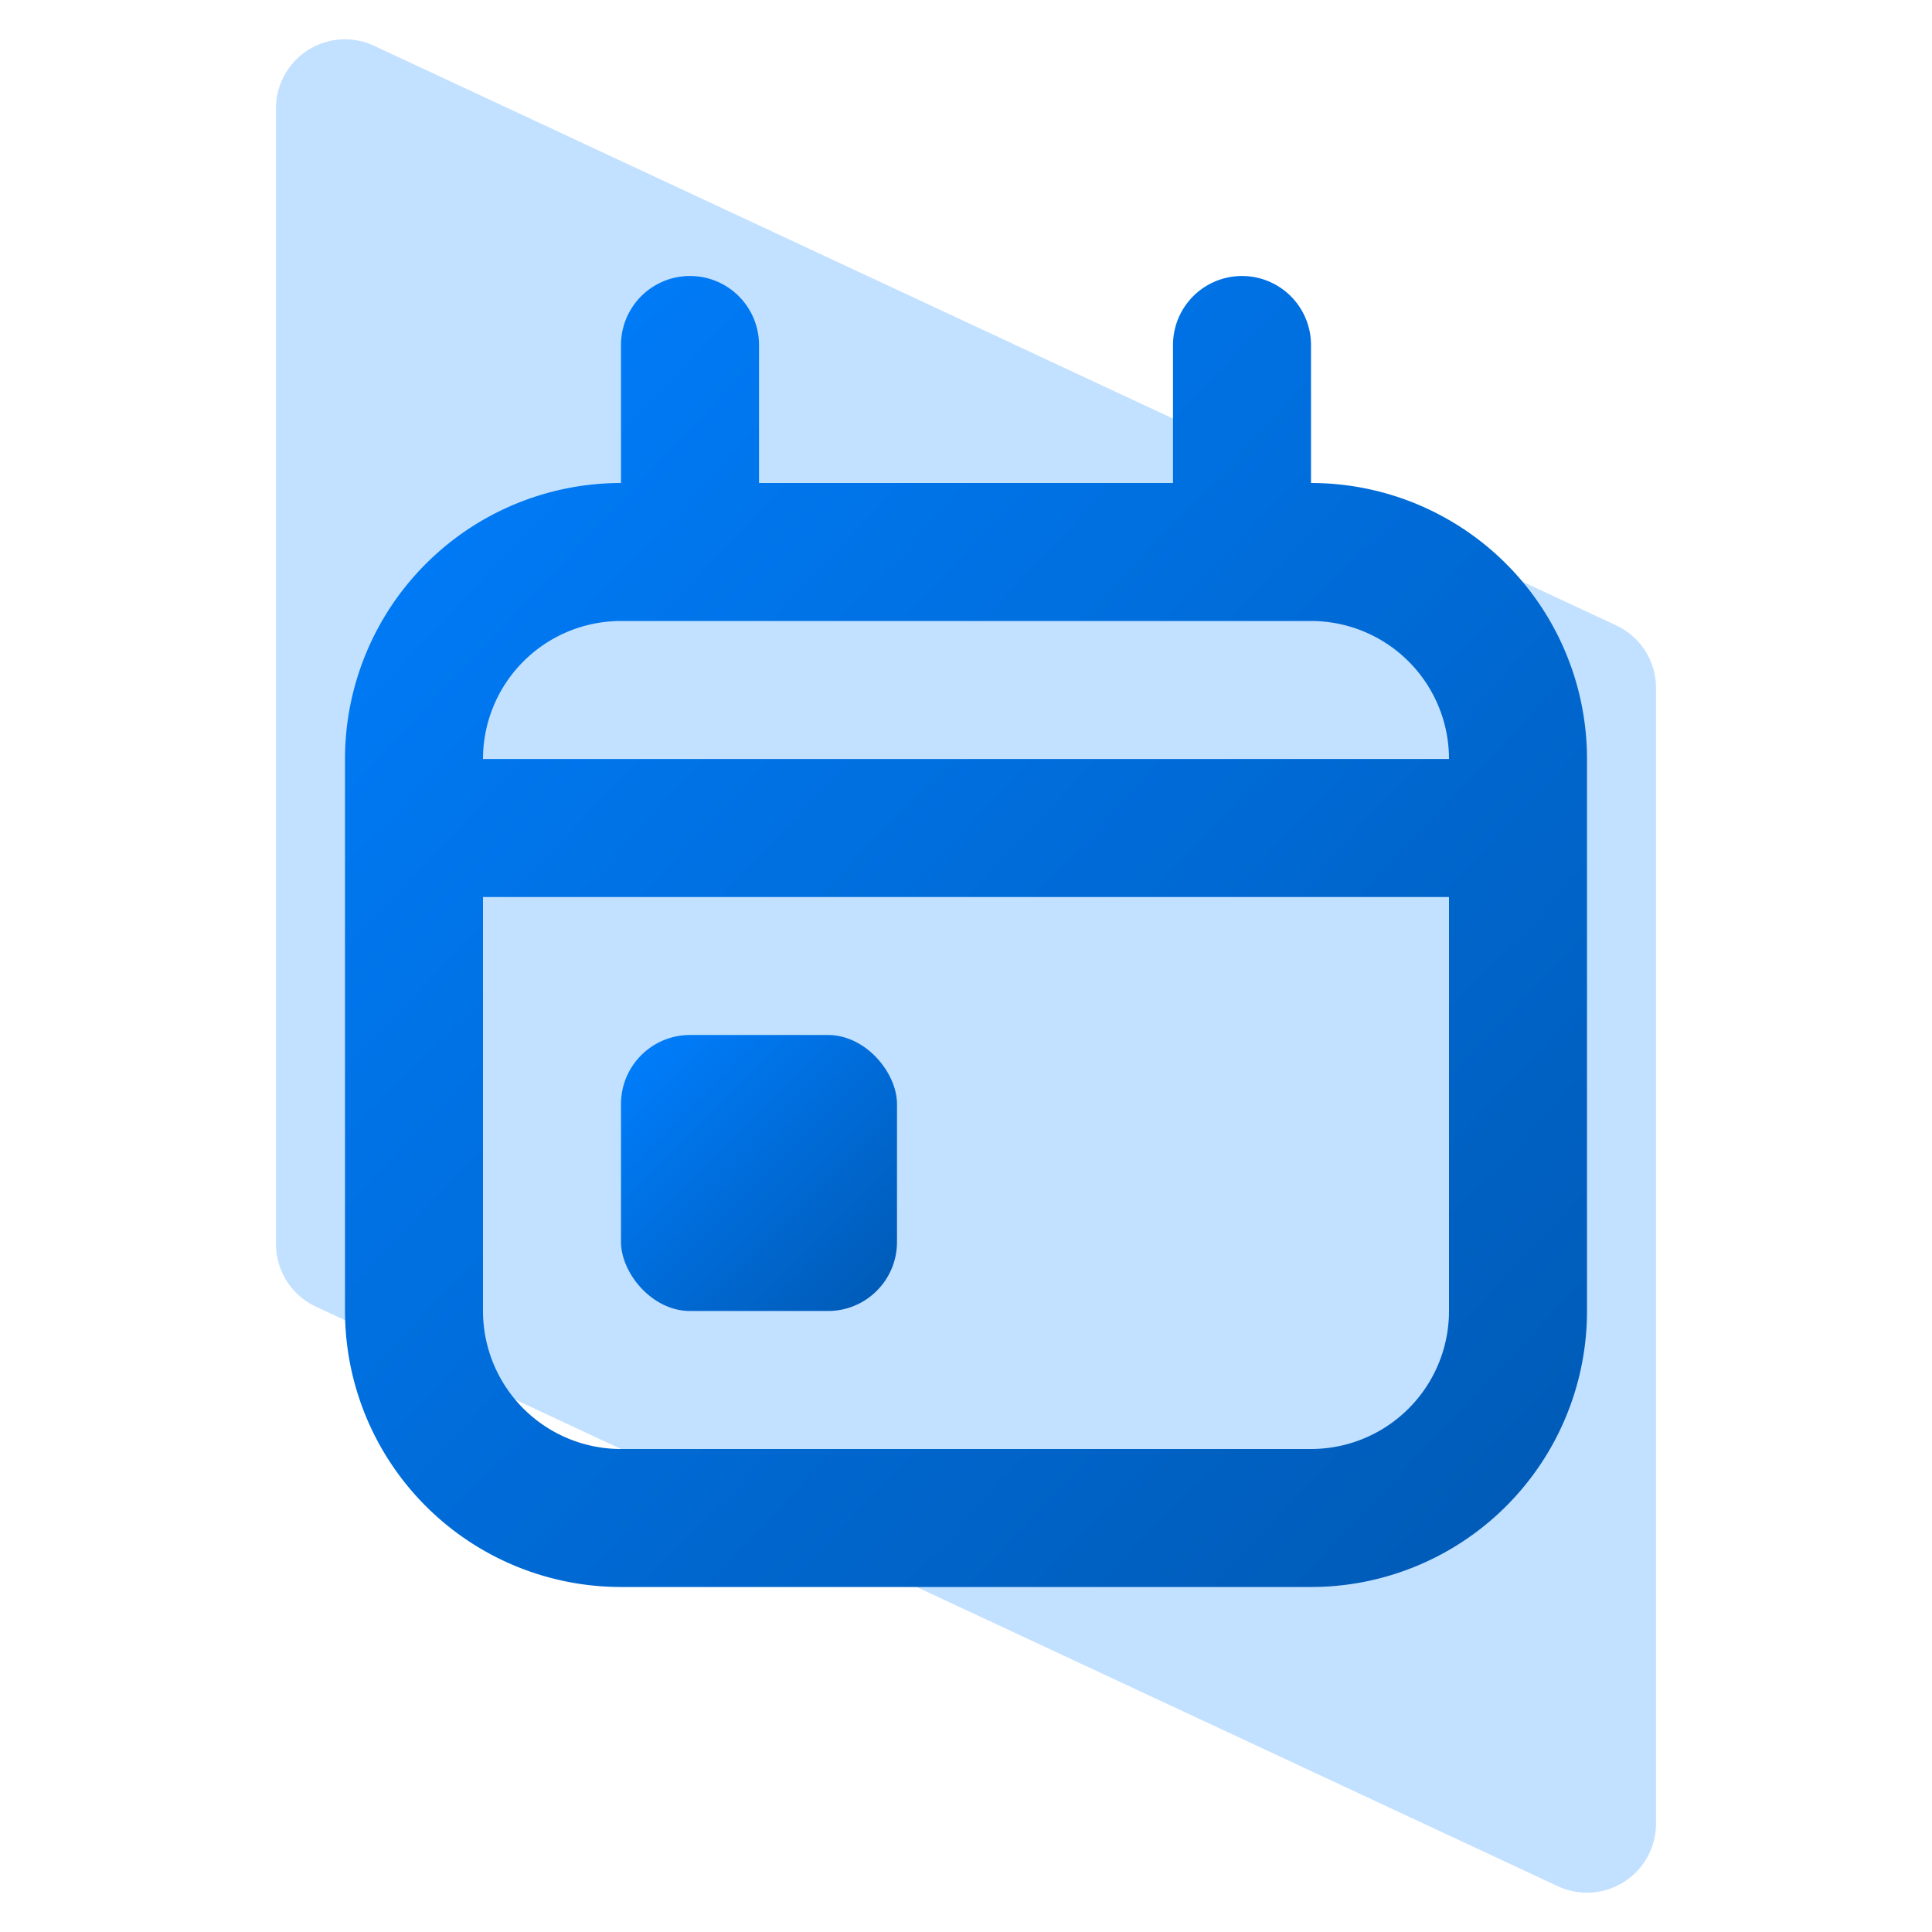 <svg xmlns="http://www.w3.org/2000/svg" width="28" height="28" fill="none"><path fill-rule="evenodd" clip-rule="evenodd" d="M4.577 18.936A1 1 0 014 18.03V1.57A1 1 0 015.423.664l18 8.4A1 1 0 0124 9.97v16.46a1 1 0 01-1.423.906l-18-8.4z" fill="#C2E0FF"/><rect x="9" y="15" width="4" height="4" rx="1" fill="url(#renewal-linear)"/><path fill-rule="evenodd" clip-rule="evenodd" d="M9 5a1 1 0 012 0v2h6V5a1 1 0 112 0v2a4 4 0 014 4v8a4 4 0 01-4 4H9a4 4 0 01-4-4v-8a4 4 0 014-4V5zm0 4h10a2 2 0 012 2H7a2 2 0 012-2zm12 4v6a2 2 0 01-2 2H9a2 2 0 01-2-2v-6h14z" fill="url(#paint1_linear)"/><defs><linearGradient id="renewal-linear" x1="13" y1="19" x2="9" y2="15" gradientUnits="userSpaceOnUse"><stop stop-color="#0059B3"/><stop offset="1" stop-color="#007FFF"/></linearGradient><linearGradient id="paint1_linear" x1="23" y1="23" x2="4.028" y2="5.026" gradientUnits="userSpaceOnUse"><stop stop-color="#0059B3"/><stop offset="1" stop-color="#007FFF"/></linearGradient></defs></svg>